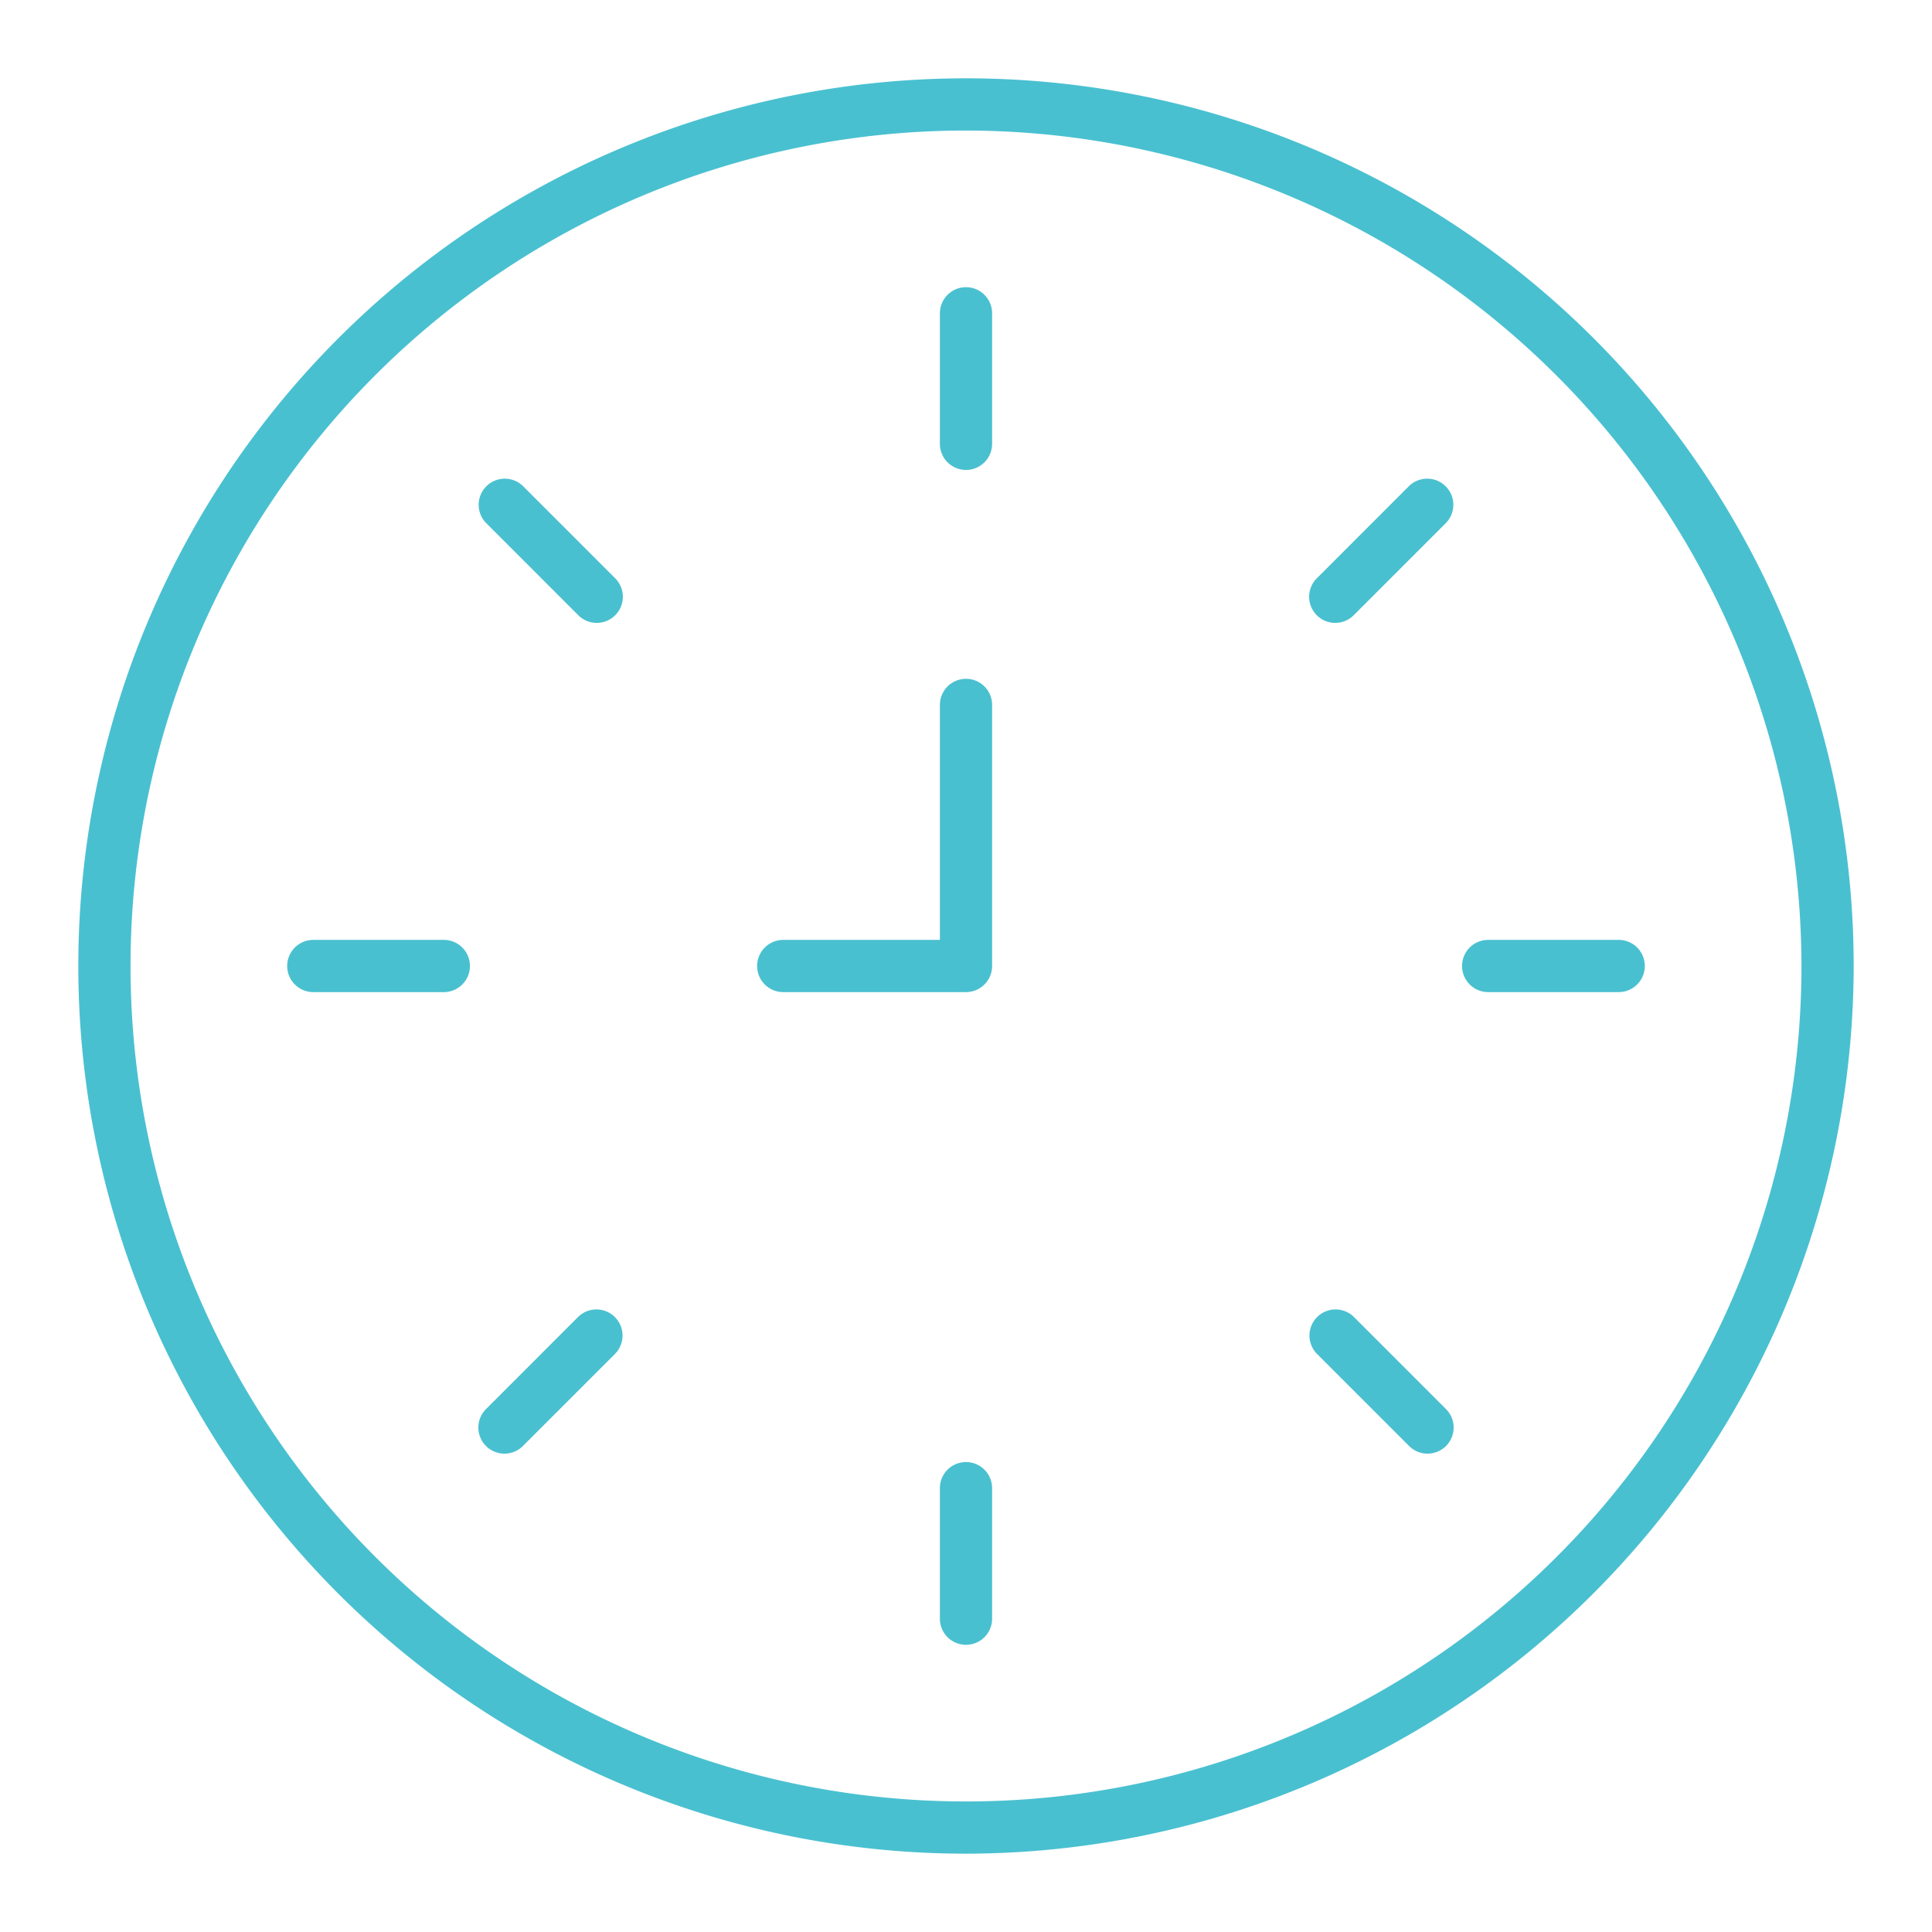 <?xml version="1.0"?>
<svg xmlns="http://www.w3.org/2000/svg" id="Icons" height="512px" viewBox="0 0 74 74" width="512px"><path d="m37 71a34 34 0 1 1 34-34 34.038 34.038 0 0 1 -34 34zm0-66a32 32 0 1 0 32 32 32.036 32.036 0 0 0 -32-32z" fill="#49C0D0"/><path d="m37 18a1 1 0 0 1 -1-1v-5a1 1 0 0 1 2 0v5a1 1 0 0 1 -1 1z" fill="#49C0D0"/><path d="m37 63a1 1 0 0 1 -1-1v-5a1 1 0 0 1 2 0v5a1 1 0 0 1 -1 1z" fill="#49C0D0"/><path d="m62 38h-5a1 1 0 0 1 0-2h5a1 1 0 0 1 0 2z" fill="#49C0D0"/><path d="m17 38h-5a1 1 0 0 1 0-2h5a1 1 0 0 1 0 2z" fill="#49C0D0"/><path d="m51.143 23.858a1 1 0 0 1 -.707-1.707l3.535-3.536a1 1 0 0 1 1.414 1.414l-3.535 3.536a1 1 0 0 1 -.707.293z" fill="#49C0D0"/><path d="m19.322 55.678a1 1 0 0 1 -.707-1.707l3.535-3.536a1 1 0 0 1 1.414 1.414l-3.535 3.536a1 1 0 0 1 -.707.293z" fill="#49C0D0"/><path d="m54.678 55.678a1 1 0 0 1 -.707-.293l-3.535-3.536a1 1 0 0 1 1.414-1.414l3.535 3.536a1 1 0 0 1 -.707 1.707z" fill="#49C0D0"/><path d="m22.857 23.858a1 1 0 0 1 -.707-.293l-3.535-3.536a1 1 0 0 1 1.414-1.414l3.535 3.536a1 1 0 0 1 -.707 1.707z" fill="#49C0D0"/><path d="m37 38h-7a1 1 0 0 1 0-2h6v-9a1 1 0 0 1 2 0v10a1 1 0 0 1 -1 1z" fill="#49C0D0"/></svg>
